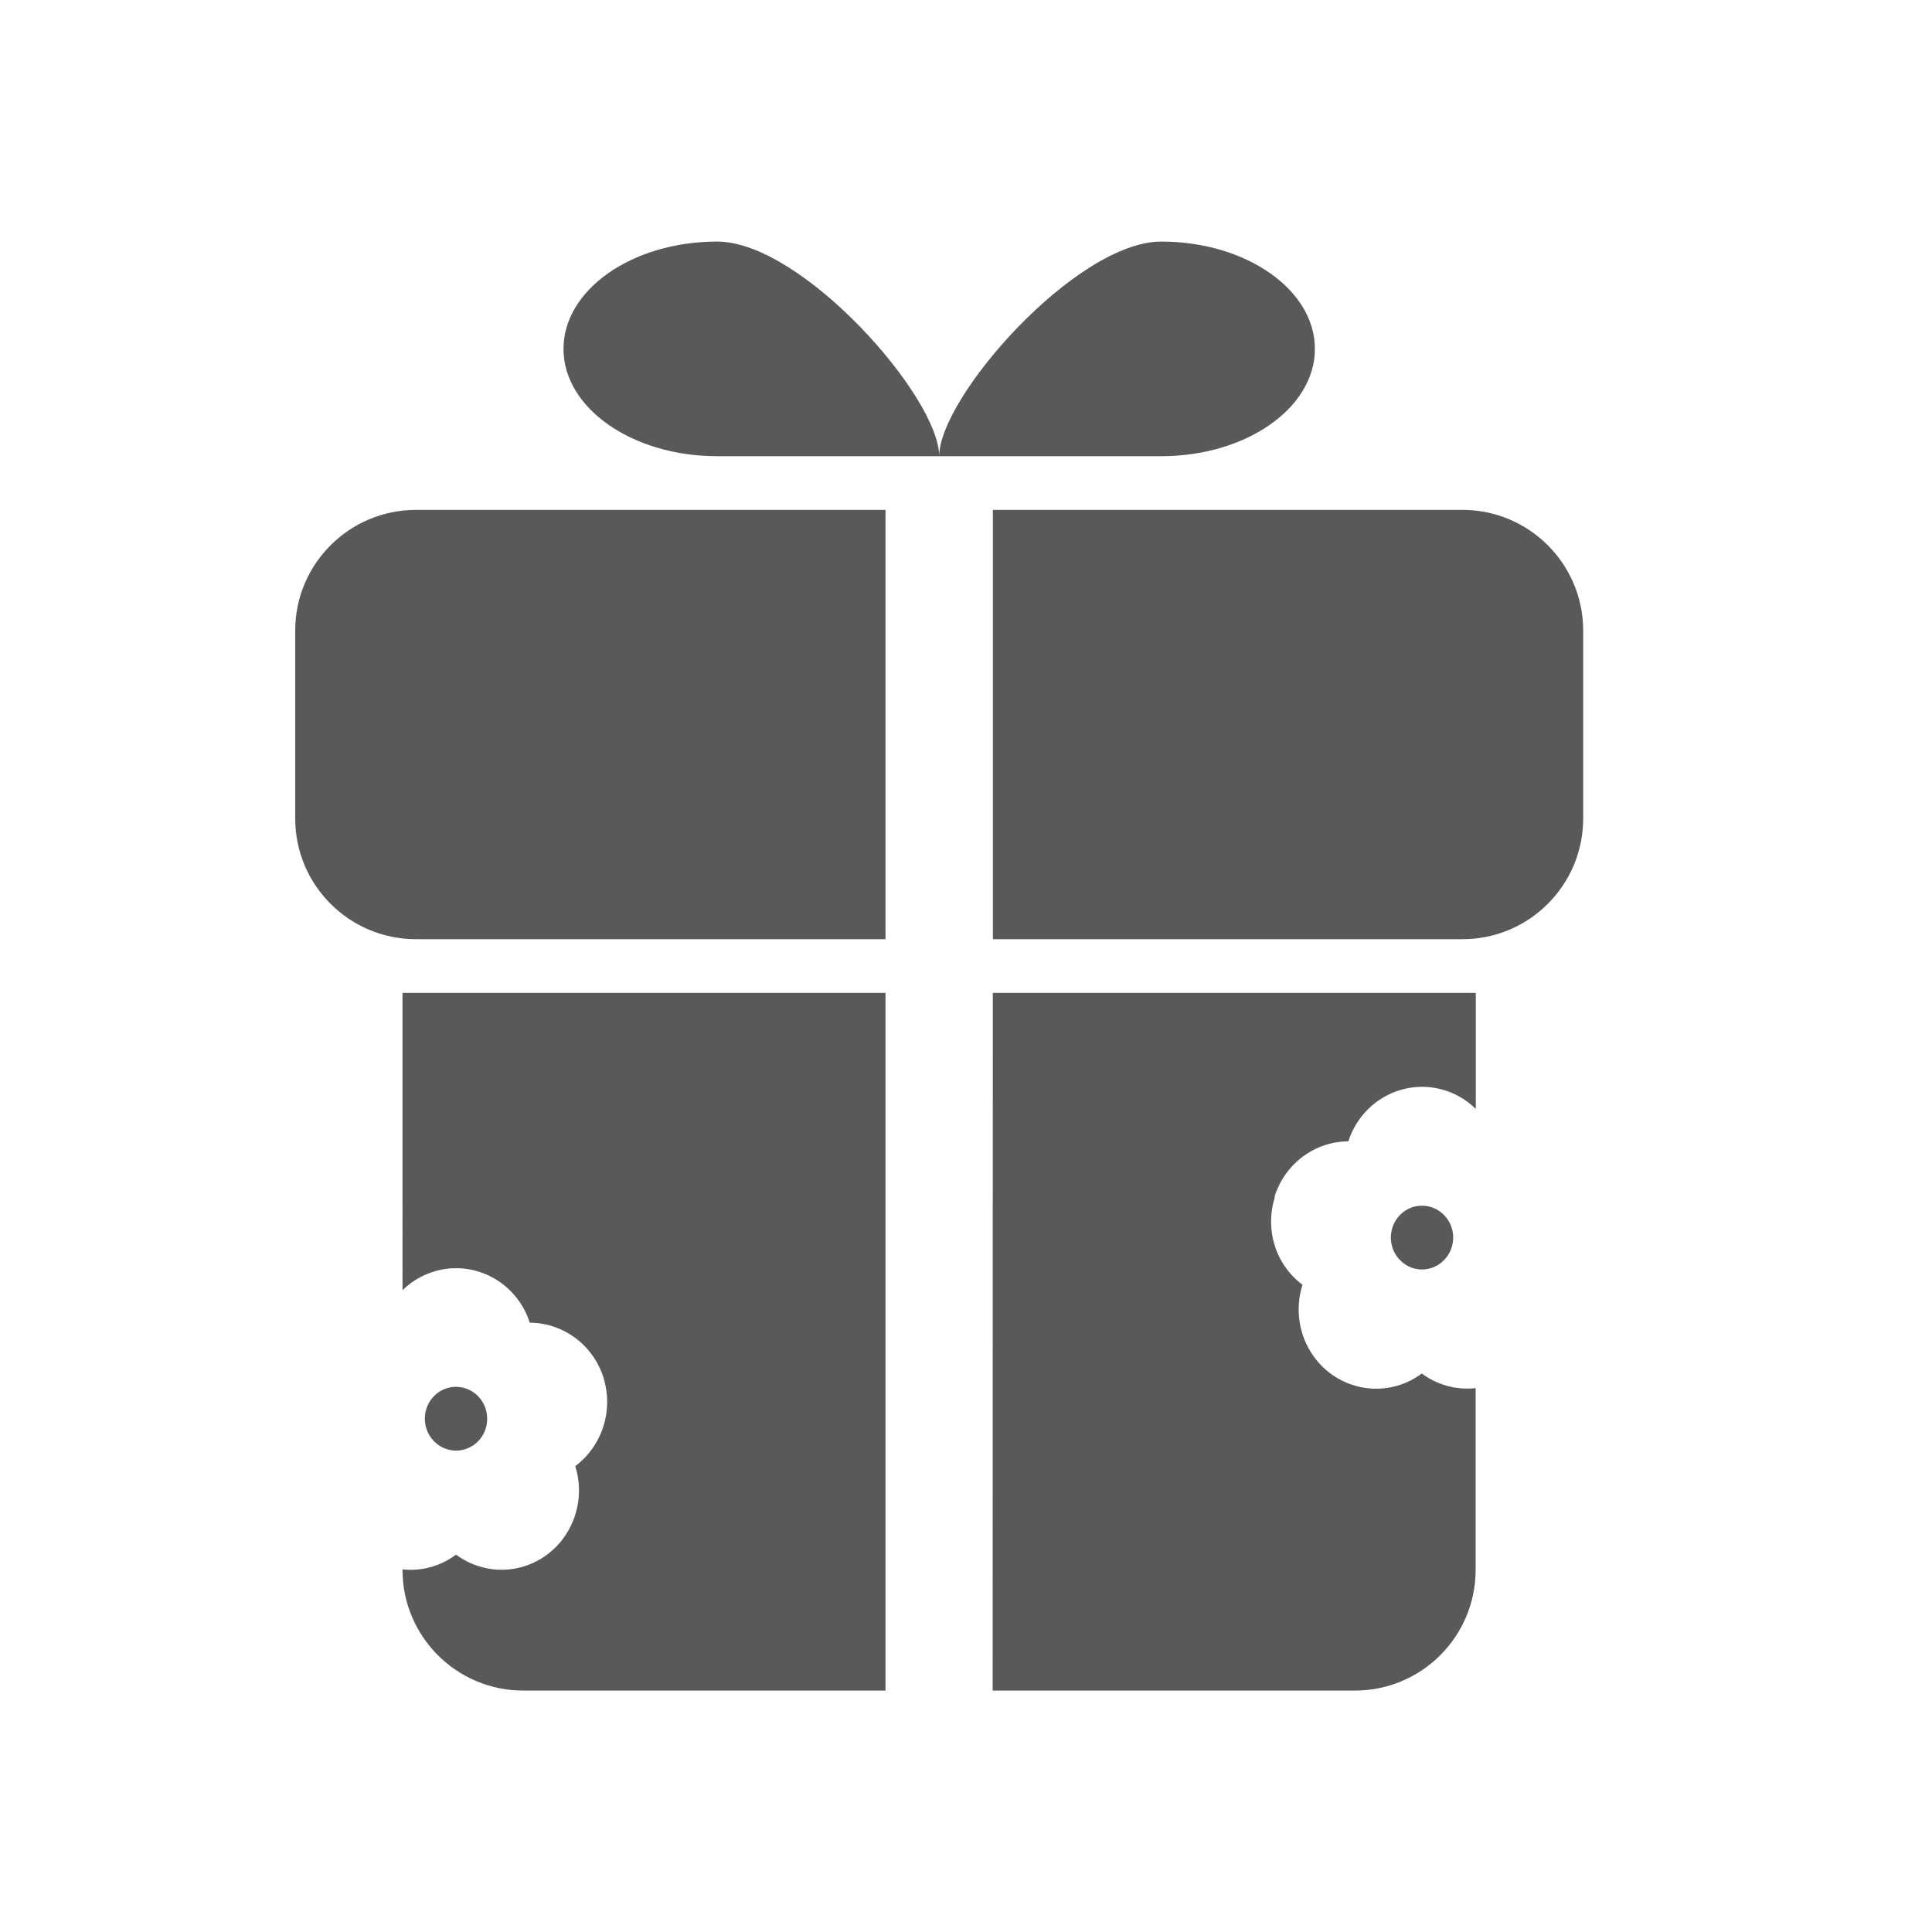 <svg fill="none" height="24" viewBox="0 0 24 24" width="24" xmlns="http://www.w3.org/2000/svg"><path clip-rule="evenodd" d="m8.909 5.667h2.758 2.758c1.054 0 1.909-.597 1.909-1.333s-.855-1.333-1.909-1.333c-1.054 0-2.758 1.93-2.758 2.667 0-.736-1.703-2.667-2.758-2.667s-1.909.597-1.909 1.333.855 1.333 1.909 1.333zm-5.242 2.167c0-.828.672-1.5 1.5-1.5h5.833v5.333h-5.833c-.828 0-1.5-.672-1.5-1.5zm14.5-1.5c.828 0 1.5.672 1.5 1.5v2.333c0 .828-.672 1.5-1.5 1.5h-5.833v-5.333zm-13.167 6h6v8.667h-4.5c-.828 0-1.5-.672-1.5-1.5v-.005c.033.003.066.005.099.005.204-0.0.402-.066.566-.189.11.082.236.139.37.167l.032.007c.163.029.331.014.487-.043.156-.057.295-.154.403-.282s.183-.283.216-.449.024-.338-.027-.499c.164-.123.286-.295.349-.492.063-.198.063-.41.001-.608v-.002c-.063-.197-.186-.369-.35-.491s-.362-.188-.565-.189c-.063-.197-.186-.369-.35-.49s-.362-.187-.565-.187-.4.066-.565.187c-.036.027-.07.056-.101.087zm7.333 0h6v1.442c-.032-.032-.066-.061-.103-.088-.164-.122-.362-.187-.565-.187s-.4.066-.565.187c-.164.122-.287.293-.35.49-.203.001-.401.067-.565.189s-.287.294-.35.491v.019c-.077.247-.055.515.061.746l.015.028c.067.121.159.227.269.309-.063.198-.063.411-.001.61.063.198.185.371.35.493.165.122.363.188.567.188s.402-.066.566-.189c.11.082.236.139.37.167l.032.007c.088.015.178.018.267.008v2.257c0 .828-.672 1.5-1.5 1.5h-4.5zm5.332 3.436c-.077 0-.151-.023-.215-.067-.064-.044-.113-.105-.143-.178-.029-.072-.037-.152-.022-.229.015-.077.052-.148.106-.203.054-.055.123-.093.198-.108.075-.015.153-.007.224.023.071.03.131.081.174.146s.065.142.065.22c0 .105-.041.206-.114.28-.073.074-.171.116-.274.116zm-12.215 2.183c.064.043.139.067.215.067.103 0 .201-.042.274-.116.073-.074.113-.175.113-.28 0-.078-.023-.155-.065-.22s-.103-.116-.174-.146-.149-.038-.224-.023-.144.053-.198.108-.091.126-.106.203c-.015.077-.007.157.022.229.029.072.079.134.143.178z" fill="#595959" fill-rule="evenodd"/></svg>